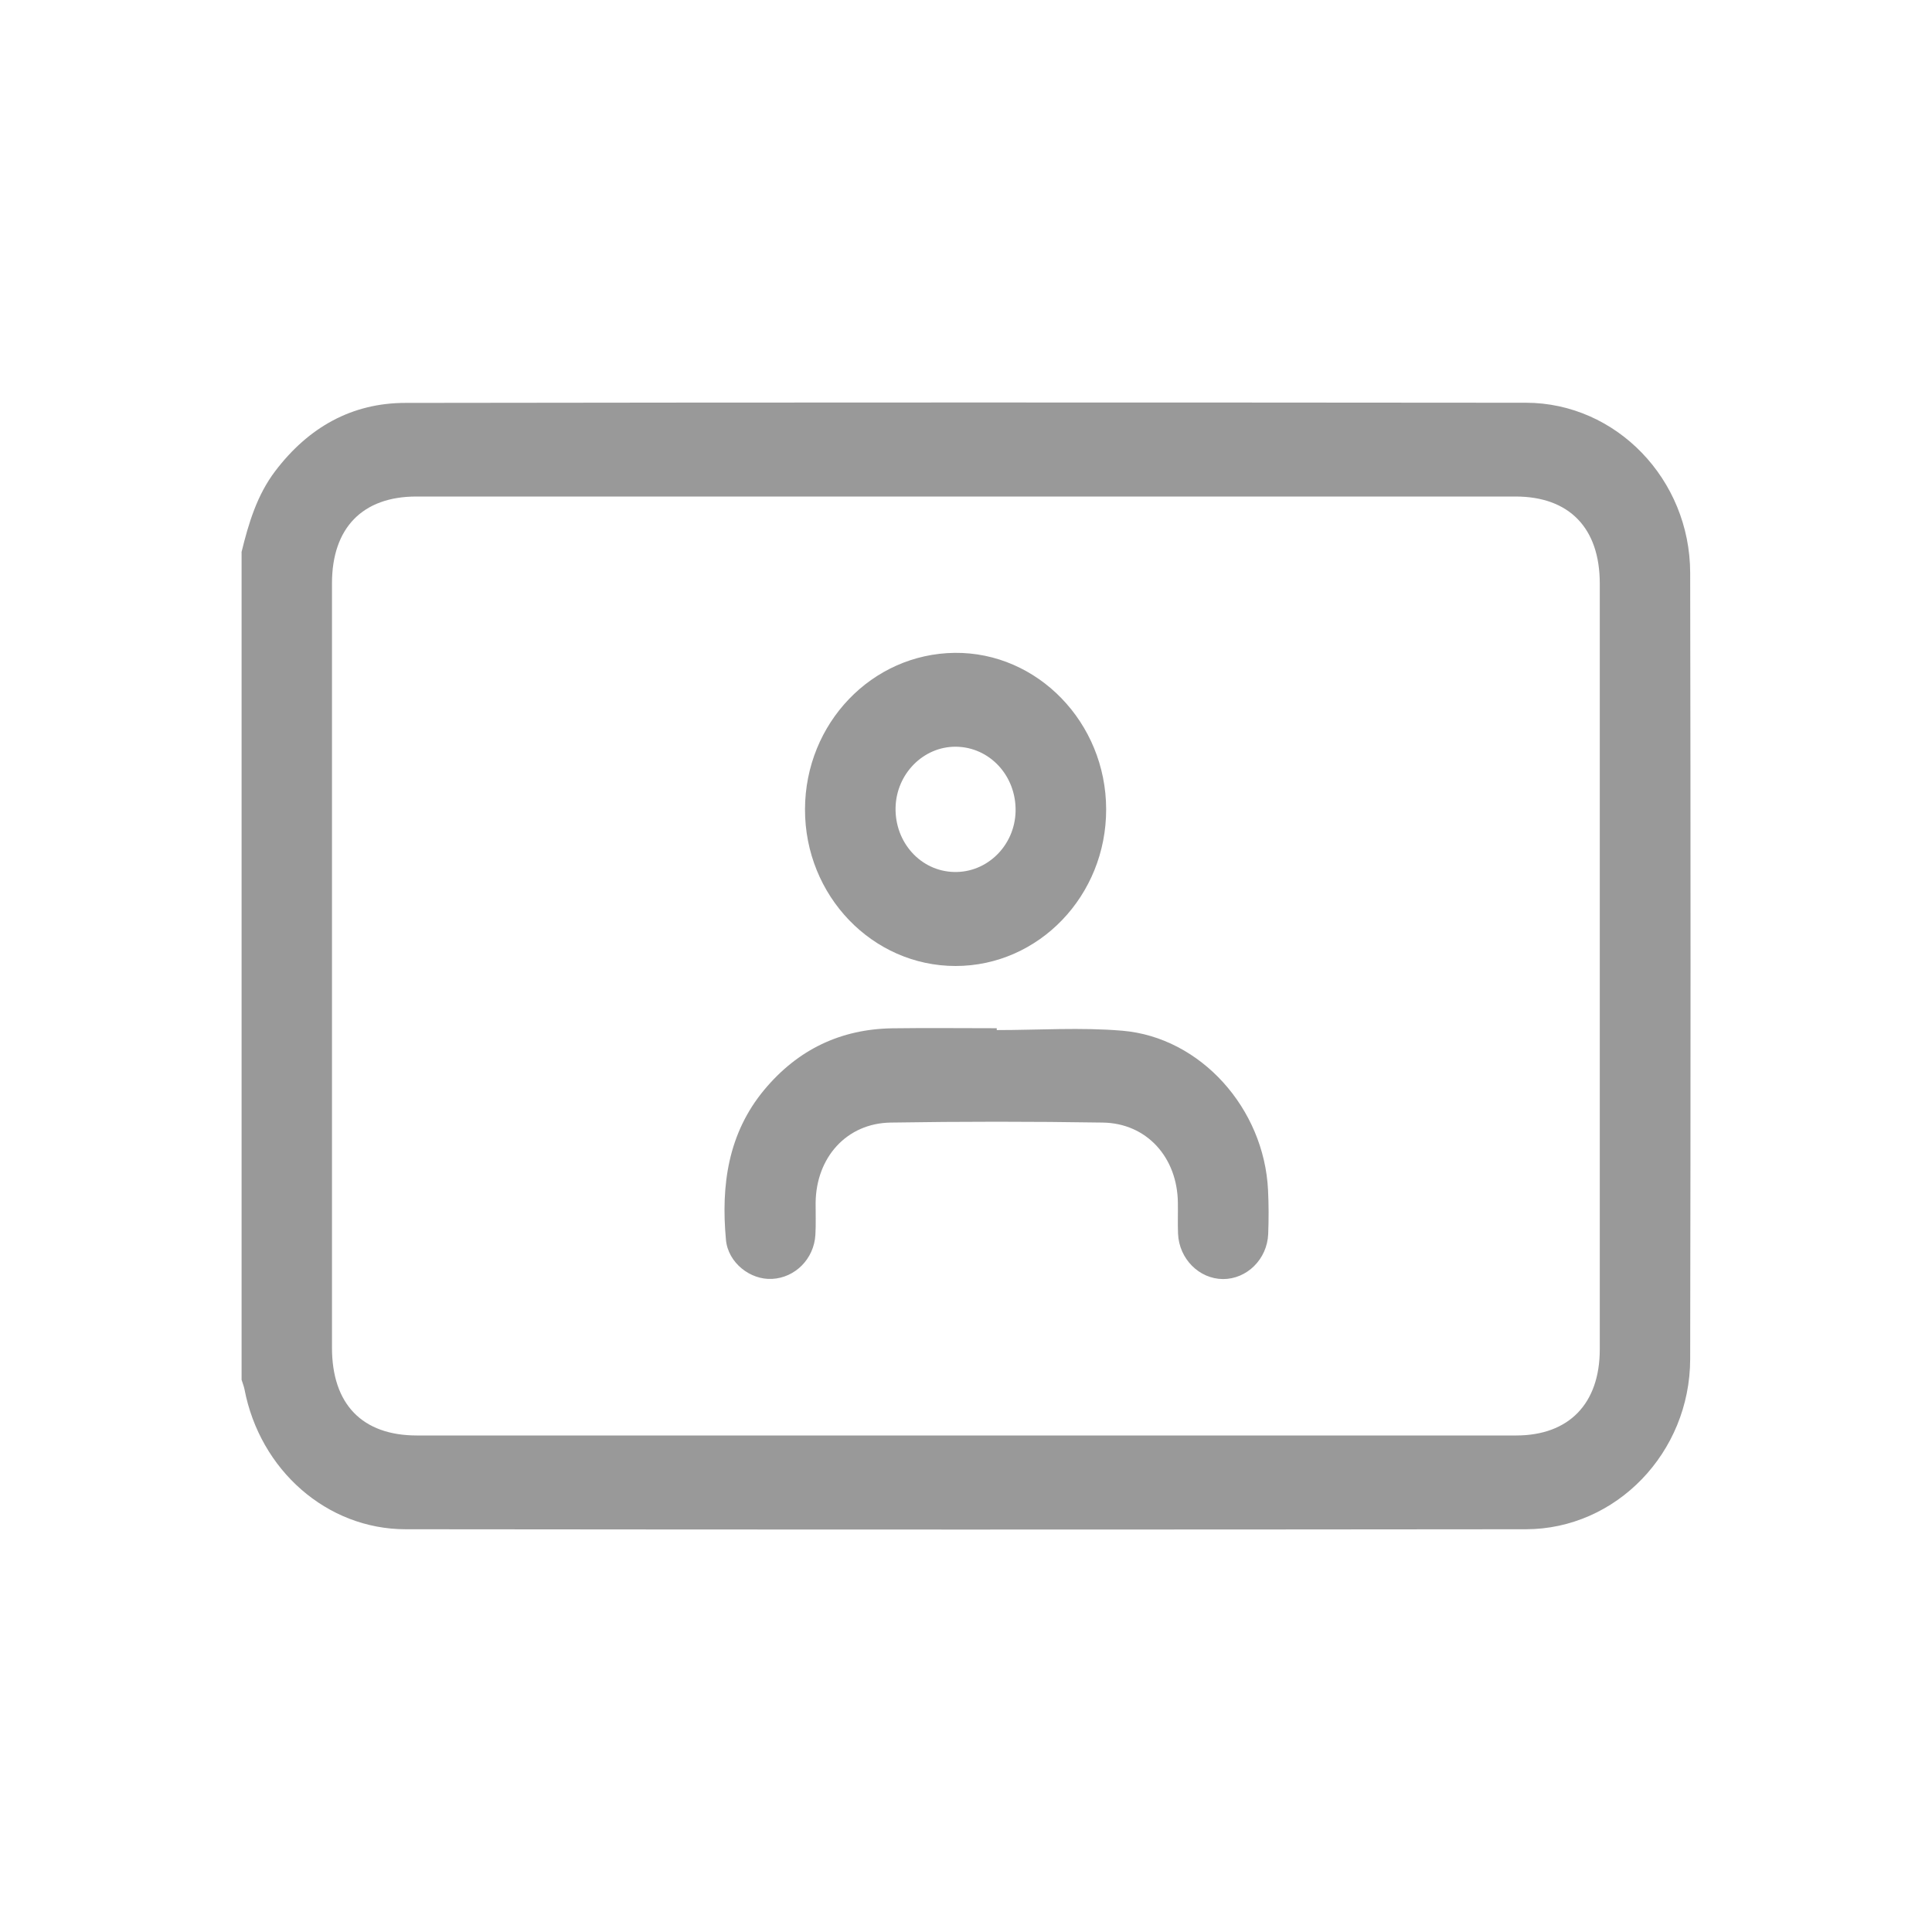 <svg width="24" height="24" viewBox="0 0 24 24" fill="none" xmlns="http://www.w3.org/2000/svg">
<g clip-path="url(#clip0_329_9453)">
<path d="M3 6.86C3.088 6.501 3.192 6.151 3.419 5.852C3.832 5.308 4.37 5.005 5.037 5.005C9.677 4.998 14.316 4.999 18.955 5.003C20.076 5.004 20.994 5.954 20.996 7.116C21.002 10.371 21.002 13.627 20.996 16.883C20.994 18.045 20.077 18.995 18.956 18.997C14.317 19.002 9.677 19.002 5.038 18.997C4.06 18.996 3.229 18.262 3.037 17.258C3.029 17.218 3.013 17.18 3.001 17.14C3.001 13.713 3.001 10.287 3.001 6.86H3ZM11.981 17.832C14.265 17.832 16.549 17.832 18.834 17.832C19.49 17.832 19.873 17.437 19.873 16.761C19.873 13.59 19.873 10.42 19.873 7.249C19.873 6.559 19.494 6.168 18.826 6.168C14.275 6.168 9.724 6.168 5.172 6.168C4.503 6.168 4.124 6.558 4.124 7.247C4.124 10.412 4.124 13.577 4.124 16.741C4.124 17.444 4.5 17.832 5.179 17.832C7.446 17.832 9.712 17.832 11.979 17.832H11.981Z" fill="#999999"/>
<path d="M12.382 12.796C12.902 12.796 13.426 12.76 13.943 12.804C14.916 12.887 15.703 13.77 15.752 14.783C15.761 14.965 15.761 15.147 15.754 15.329C15.741 15.644 15.488 15.89 15.192 15.889C14.896 15.887 14.647 15.638 14.634 15.325C14.629 15.197 14.634 15.07 14.632 14.942C14.626 14.377 14.245 13.953 13.699 13.945C12.821 13.931 11.943 13.931 11.065 13.945C10.518 13.953 10.138 14.377 10.132 14.941C10.131 15.075 10.137 15.209 10.129 15.341C10.111 15.639 9.877 15.873 9.59 15.887C9.32 15.901 9.044 15.687 9.018 15.401C8.955 14.723 9.045 14.078 9.494 13.538C9.912 13.036 10.445 12.784 11.083 12.774C11.516 12.768 11.949 12.773 12.382 12.773C12.382 12.78 12.382 12.788 12.382 12.795V12.796Z" fill="#999999"/>
<path d="M13.741 10.051C13.744 11.125 12.906 11.999 11.871 12C10.837 12 9.997 11.126 10 10.052C10.003 8.985 10.831 8.121 11.861 8.11C12.889 8.1 13.739 8.977 13.741 10.051ZM12.616 10.078C12.625 9.637 12.294 9.28 11.874 9.276C11.47 9.273 11.134 9.613 11.125 10.033C11.116 10.466 11.437 10.821 11.849 10.832C12.262 10.844 12.607 10.504 12.616 10.077V10.078Z" fill="#999999"/>
</g>
<defs>
<clipPath id="clip0_329_9453">
<rect width="18" height="14" fill="white" transform="translate(3 5)"/>
</clipPath>
</defs>
</svg>
